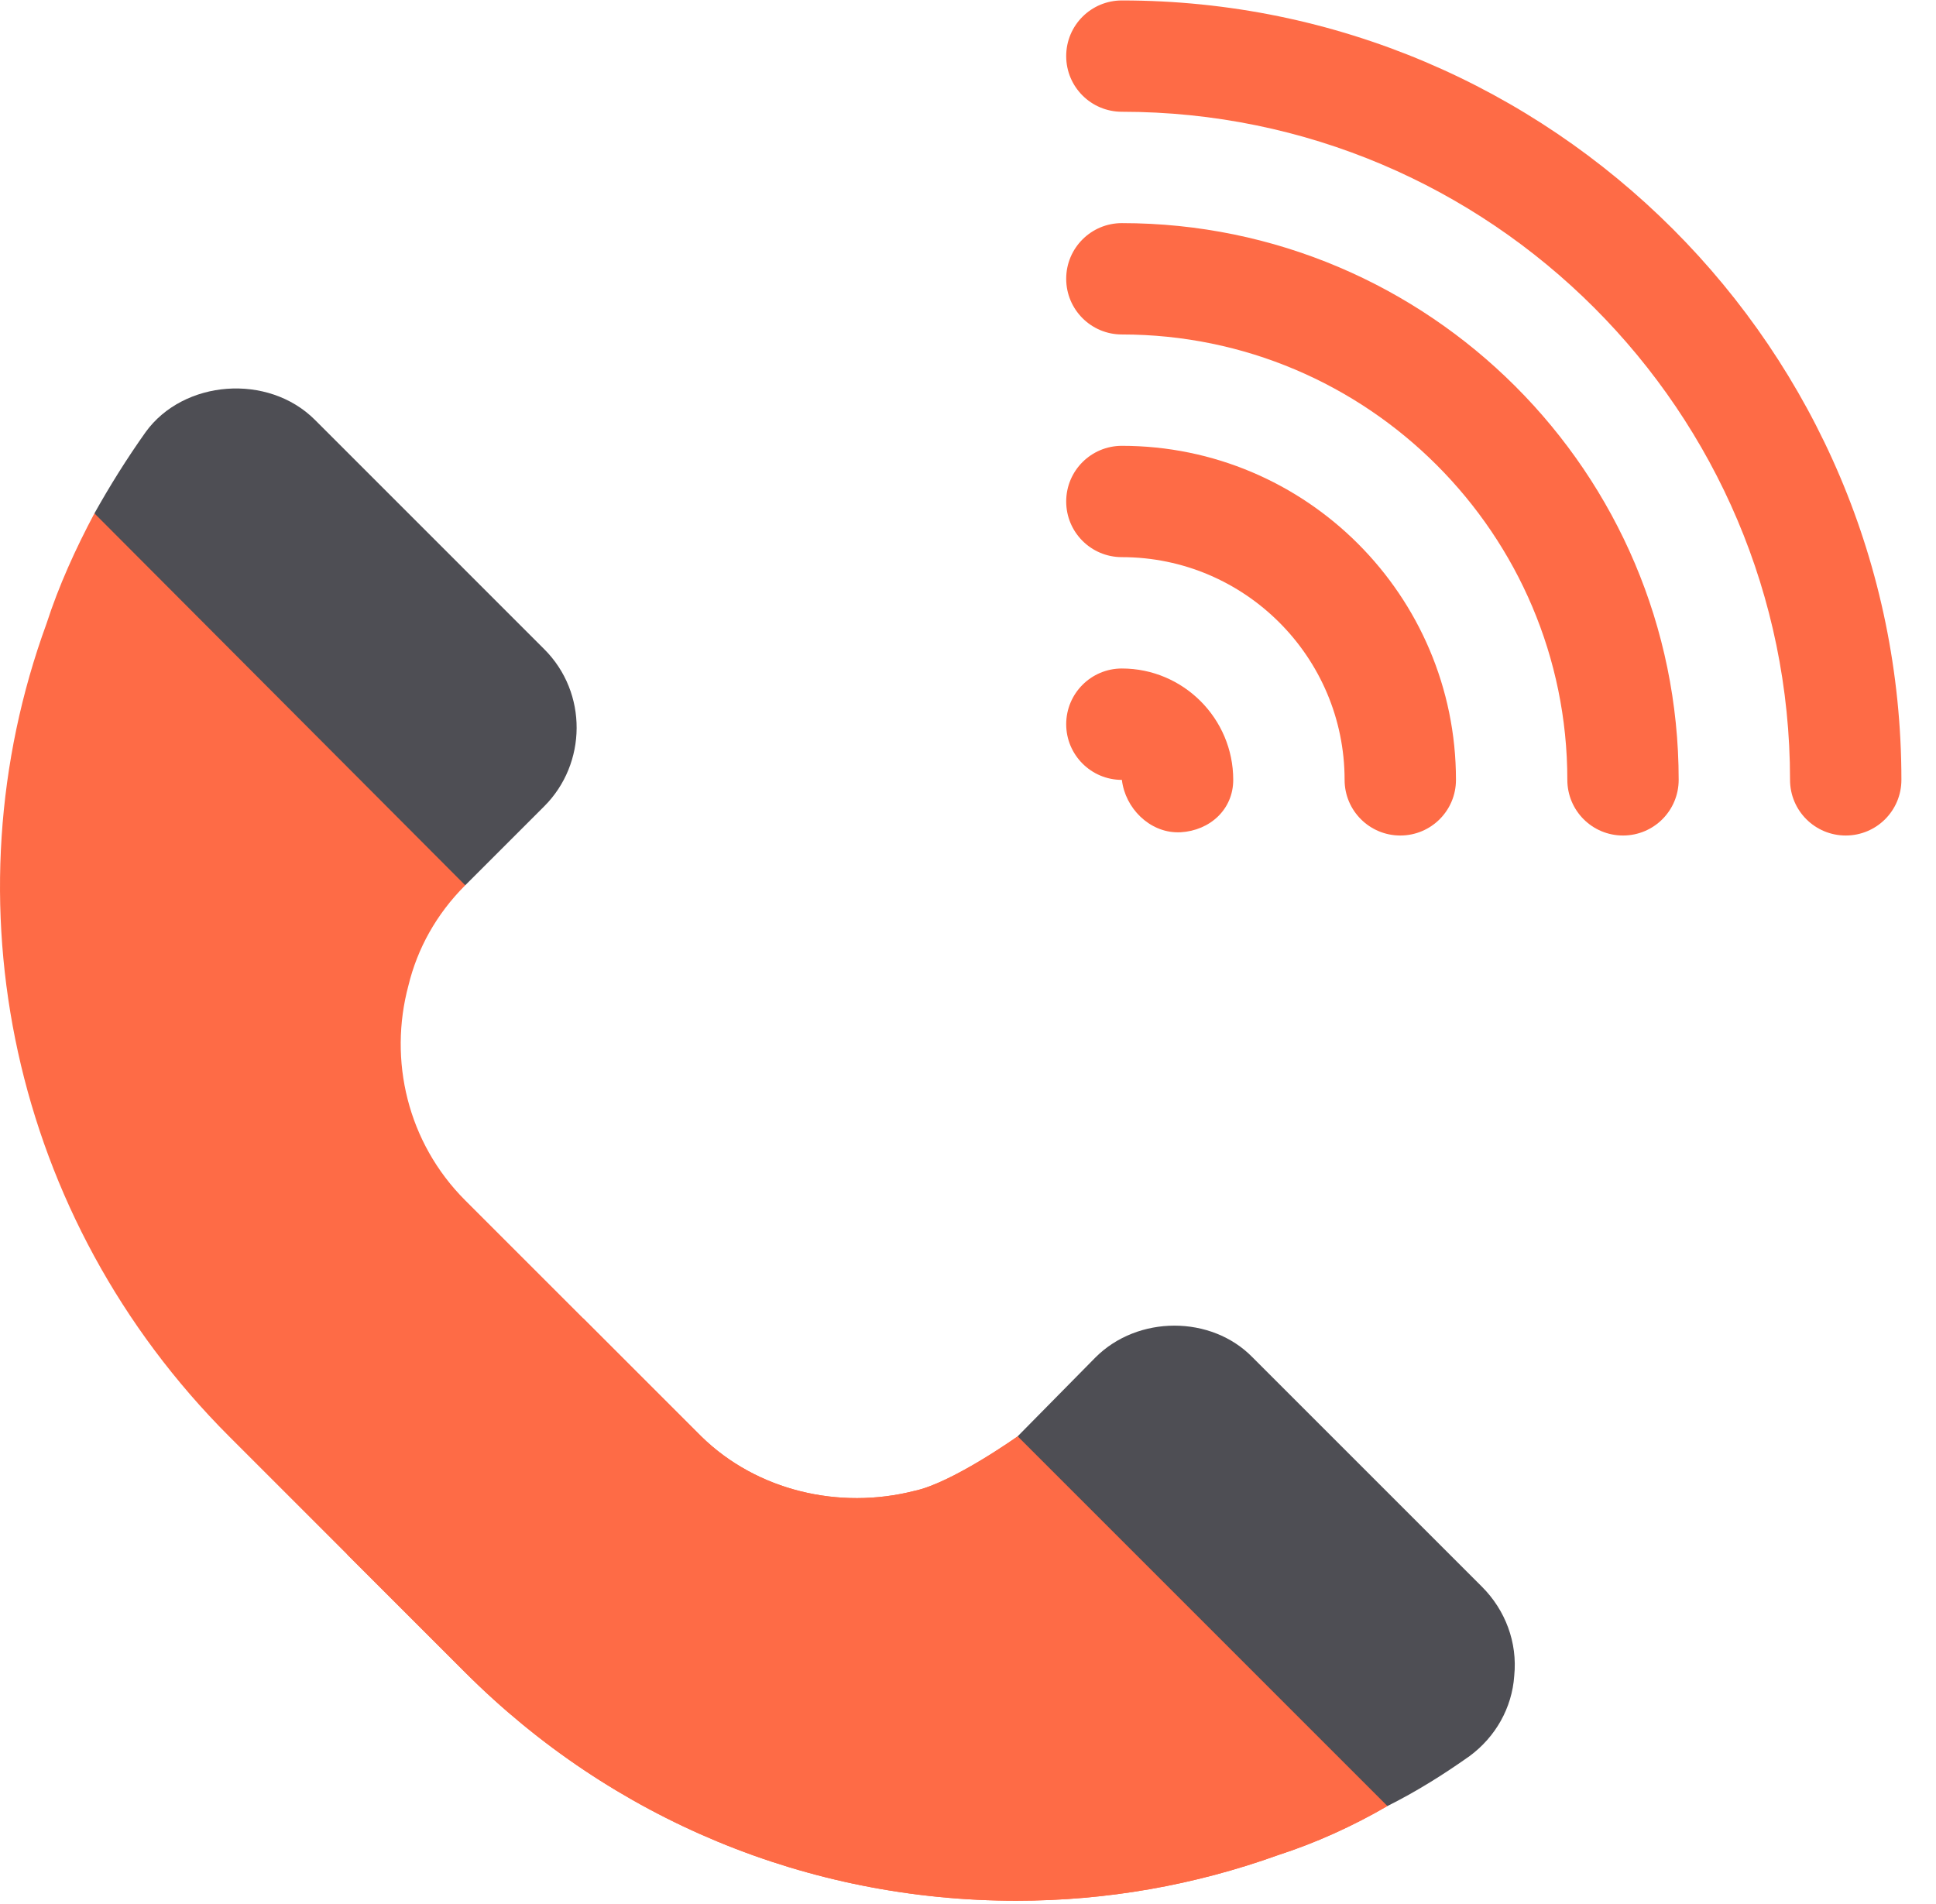<?xml version="1.0" encoding="UTF-8"?>
<svg width="61px" height="60px" viewBox="0 0 61 60" version="1.1" xmlns="http://www.w3.org/2000/svg" xmlns:xlink="http://www.w3.org/1999/xlink">
    <title>call</title>
    <g id="Page-1" stroke="none" stroke-width="1" fill="none" fill-rule="evenodd">
        <g id="Kontakt" transform="translate(-970, -627)" fill-rule="nonzero">
            <g id="call" transform="translate(970, 627)">
                <g id="Group" transform="translate(2.924, 12.164)" fill="#4E4E54">
                    <path d="M14.226,13.242 L11.735,15.733 L6.168,13.669 L3.162,10.644 L0.051,4.014 C0.542,3.136 1.068,2.294 1.665,1.452 C2.858,-0.197 5.524,-0.407 6.998,1.066 L14.226,8.295 C15.602,9.67 15.567,11.901 14.226,13.242 L14.226,13.242 Z" id="Path"></path>
                    <path d="M44.787,40.645 C44.717,41.663 44.191,42.575 43.384,43.172 C42.542,43.768 41.7,44.294 40.787,44.751 L34.746,42.218 L32.169,39.641 L29.138,33.101 L31.594,30.61 C32.928,29.277 35.243,29.277 36.542,30.61 L43.77,37.838 C44.507,38.575 44.893,39.593 44.787,40.645 L44.787,40.645 Z" id="Path"></path>
                </g>
                <g id="Path" transform="translate(33.567, 0)" fill="#FE6B46">
                    <path d="M1.782,21.066 C0.812,21.066 0.027,21.853 0.027,22.822 C0.027,23.79 0.813,24.576 1.78,24.576 C1.781,24.576 1.781,24.577 1.782,24.577 C1.886,25.469 2.65,26.228 3.541,26.228 C3.57,26.228 3.601,26.228 3.63,26.227 C4.559,26.173 5.29,25.505 5.29,24.575 C5.29,23.608 4.897,22.731 4.261,22.095 C3.626,21.46 2.749,21.066 1.782,21.066 L1.782,21.066 Z"></path>
                    <path d="M1.782,14.049 C0.812,14.049 0.027,14.833 0.027,15.803 C0.027,16.773 0.812,17.557 1.782,17.557 C3.717,17.557 5.471,18.344 6.742,19.615 C8.012,20.885 8.799,22.64 8.799,24.575 C8.799,25.545 9.584,26.329 10.554,26.329 C11.523,26.329 12.308,25.545 12.308,24.575 C12.308,21.673 11.127,19.041 9.222,17.135 C7.316,15.229 4.684,14.049 1.782,14.049 Z"></path>
                    <path d="M1.782,7.031 C0.812,7.031 0.027,7.816 0.027,8.785 C0.027,9.755 0.812,10.54 1.782,10.54 C5.651,10.54 9.16,12.114 11.701,14.655 C14.243,17.197 15.817,20.705 15.817,24.575 C15.817,25.545 16.601,26.329 17.571,26.329 C18.541,26.329 19.325,25.545 19.325,24.575 C19.325,19.738 17.358,15.352 14.181,12.176 C11.004,8.999 6.618,7.031 1.782,7.031 Z"></path>
                    <path d="M19.141,7.216 C14.694,2.768 8.553,0.014 1.782,0.014 C0.812,0.014 0.027,0.798 0.027,1.768 C0.027,2.738 0.812,3.522 1.782,3.522 C7.586,3.522 12.849,5.883 16.661,9.695 C20.473,13.507 22.834,18.77 22.834,24.575 C22.834,25.545 23.619,26.329 24.589,26.329 C25.558,26.329 26.343,25.545 26.343,24.575 C26.343,17.803 23.589,11.663 19.141,7.216 L19.141,7.216 Z"></path>
                </g>
                <path d="M32.062,45.265 C32.062,45.265 29.992,46.739 28.799,46.984 C26.448,47.581 23.852,46.984 22.097,45.265 L18.378,41.546 L14.659,37.827 C12.834,36.002 12.238,33.405 12.869,31.055 C13.15,29.897 13.746,28.809 14.659,27.897 L2.975,16.177 C2.378,17.3 1.852,18.458 1.466,19.651 C-1.727,28.388 0.343,38.388 7.22,45.265 L10.939,48.985 L14.659,52.704 C19.29,57.335 25.466,59.897 32.027,59.897 C34.869,59.897 37.641,59.406 40.273,58.458 C41.466,58.072 42.624,57.546 43.711,56.915 L32.062,45.265 Z" id="Path" fill="#FE6B46"></path>
                <path d="M32.027,59.897 C34.869,59.897 37.641,59.405 40.273,58.458 C41.466,58.072 42.624,57.546 43.711,56.914 L32.062,45.265 C32.062,45.265 29.992,46.739 28.799,46.984 C26.448,47.581 23.852,46.984 22.097,45.265 L18.378,41.546 L10.939,48.984 L14.659,52.704 C19.29,57.335 25.466,59.897 32.027,59.897 L32.027,59.897 Z" id="Path" fill="#FE6B46"></path>
            </g>
        </g>
    </g>
</svg>